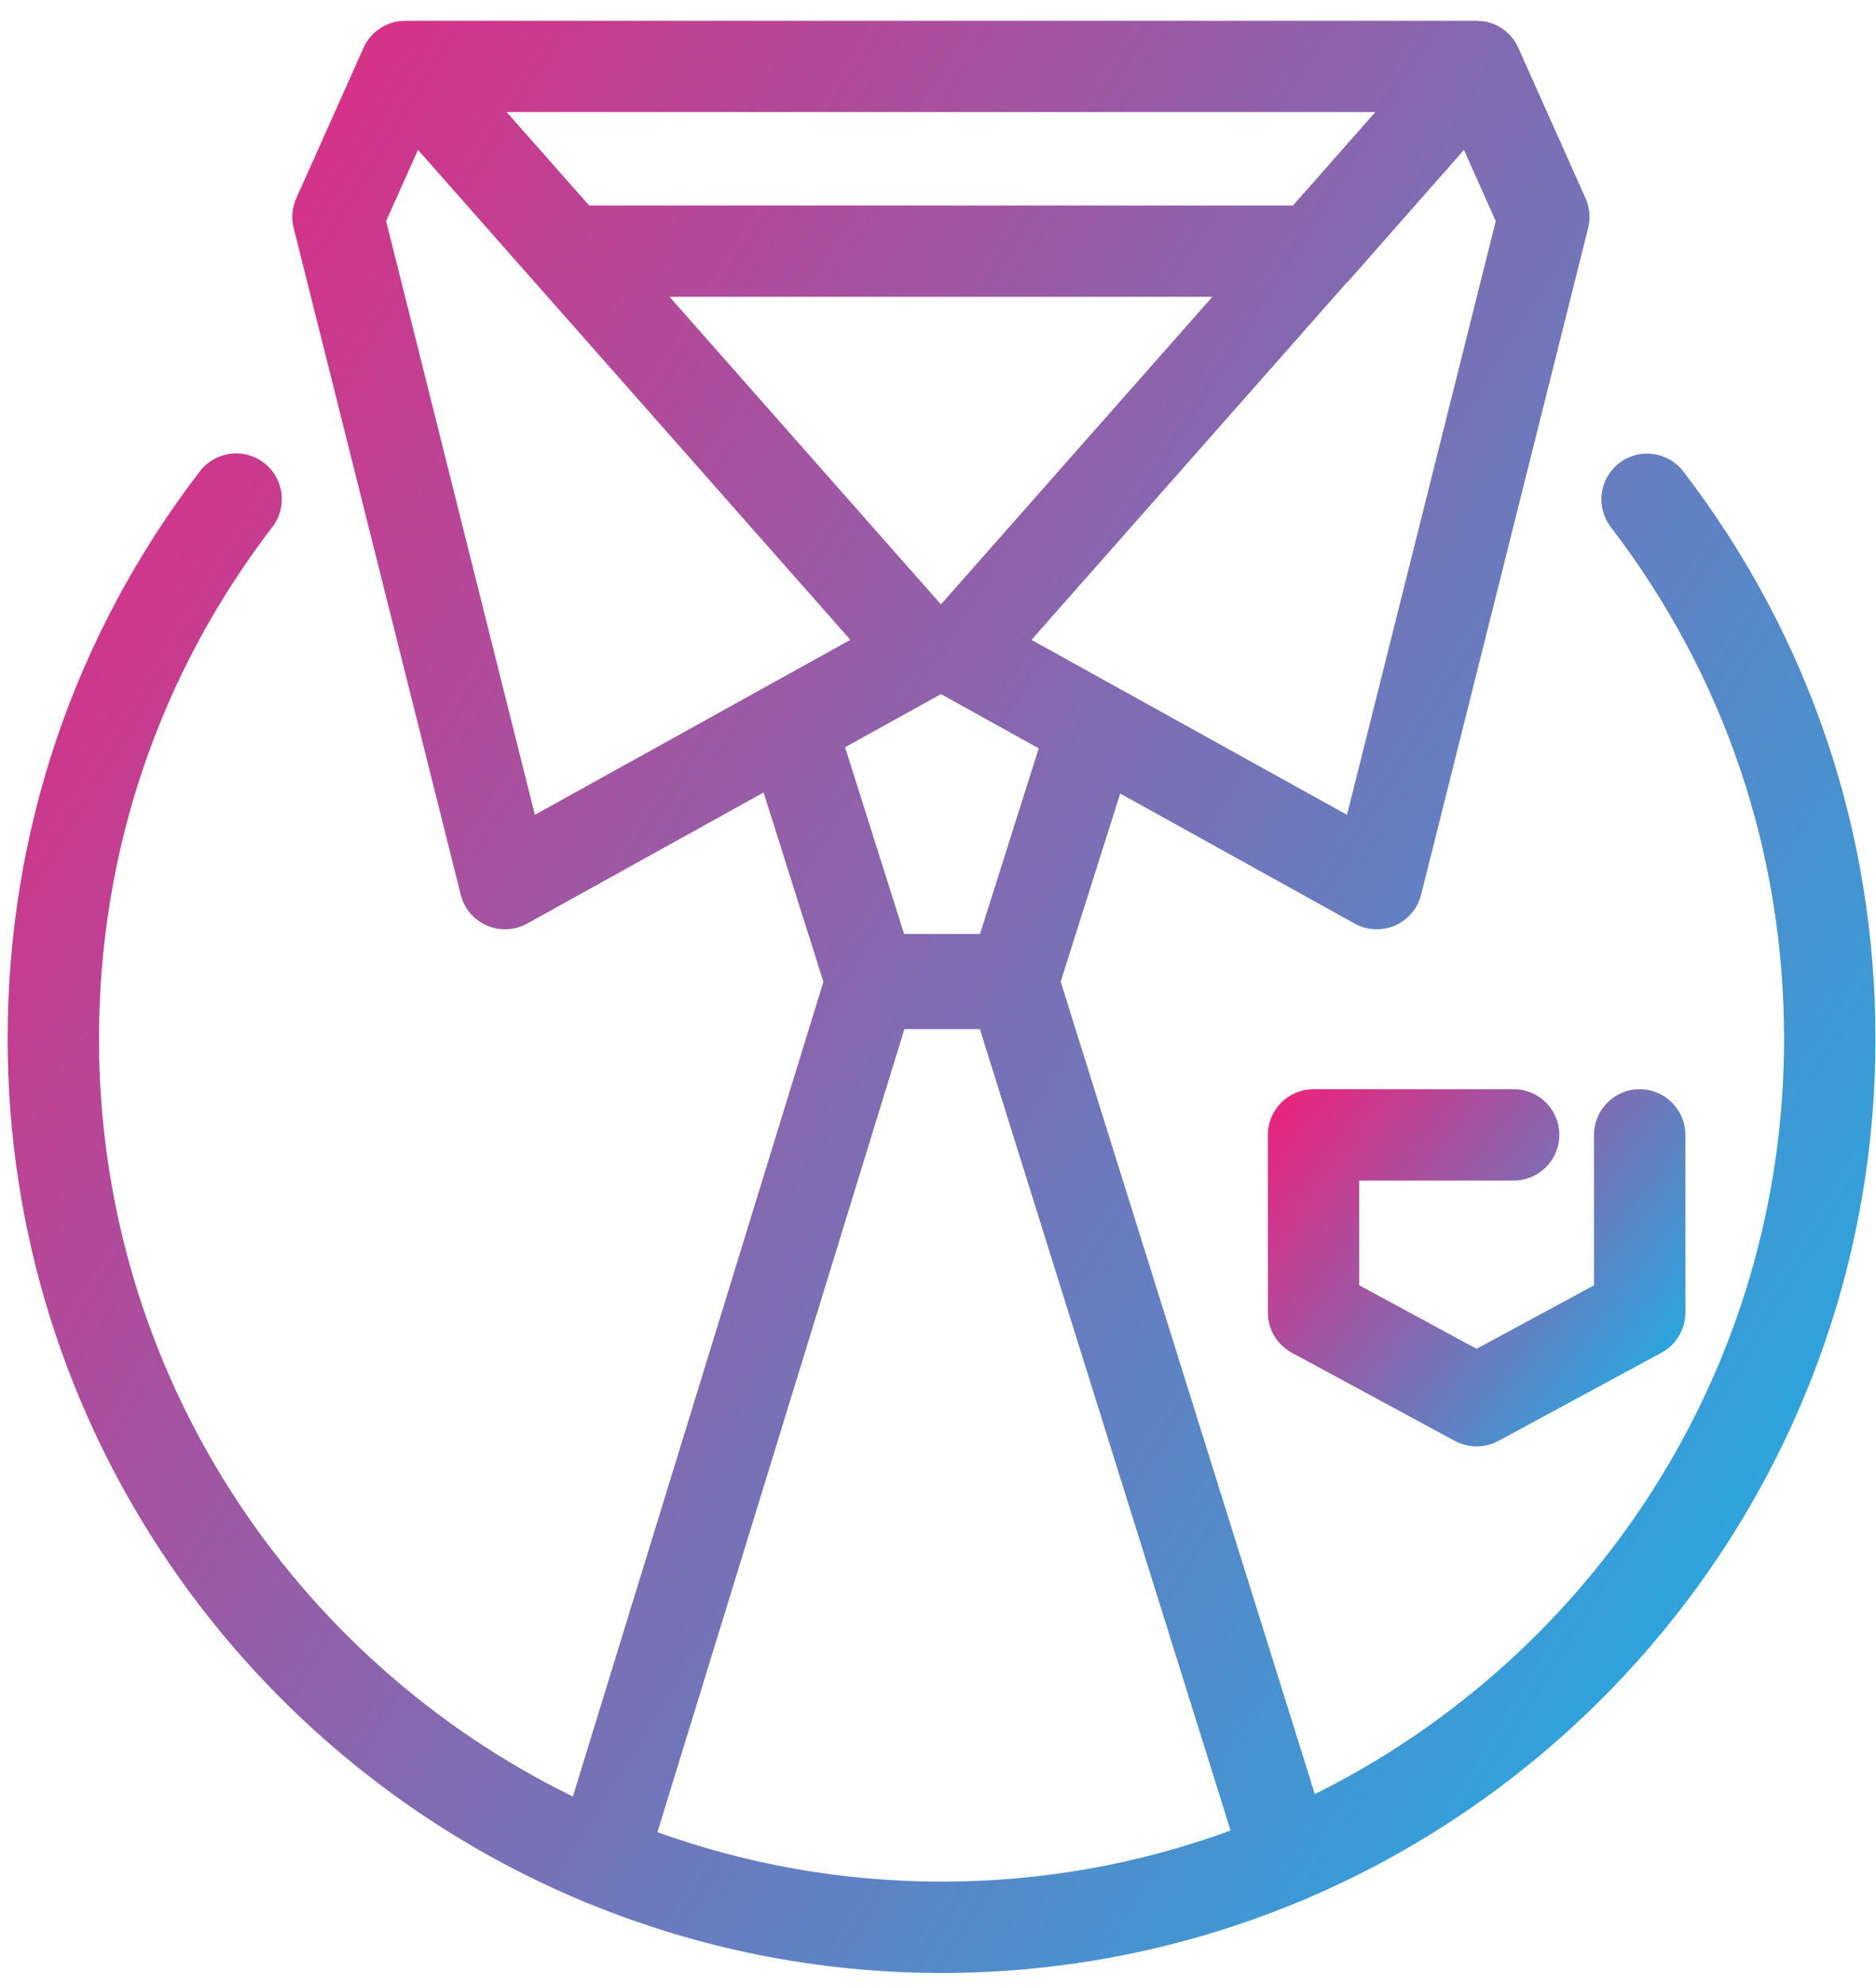 <?xml version="1.0" encoding="UTF-8"?>
<svg width="52px" height="55px" viewBox="0 0 52 55" version="1.1" xmlns="http://www.w3.org/2000/svg" xmlns:xlink="http://www.w3.org/1999/xlink">
    <!-- Generator: Sketch 48.2 (47327) - http://www.bohemiancoding.com/sketch -->
    <title>Icons/Pro</title>
    <desc>Created with Sketch.</desc>
    <defs>
        <linearGradient x1="-1.781%" y1="7.678%" x2="101.103%" y2="74.21%" id="linearGradient-1">
            <stop stop-color="#ED227C" offset="0%"></stop>
            <stop stop-color="#24AAE1" offset="100%"></stop>
        </linearGradient>
    </defs>
    <g id="Symbols" stroke="none" stroke-width="1" fill="none" fill-rule="evenodd">
        <g id="Icons/Pro" fill="url(#linearGradient-1)" fill-rule="nonzero">
            <path d="M16.193,52.689 C16.227,52.702 16.257,52.72 16.293,52.73 C16.297,52.732 16.3,52.732 16.304,52.733 C19.328,53.973 22.634,54.662 26.099,54.662 C29.617,54.662 32.972,53.954 36.034,52.677 C36.039,52.676 36.044,52.676 36.049,52.674 C36.083,52.663 36.112,52.646 36.144,52.634 C36.16,52.627 36.176,52.62 36.193,52.613 C36.227,52.598 36.263,52.585 36.295,52.567 C45.513,48.602 51.985,39.436 51.985,28.784 C51.985,23.044 50.144,17.608 46.66,13.063 C46.235,12.509 45.44,12.402 44.884,12.828 C44.329,13.254 44.224,14.048 44.649,14.603 C47.791,18.702 49.452,23.606 49.452,28.784 C49.452,37.944 44.145,45.885 36.445,49.706 L29.401,27.197 L31.05,21.985 L37.549,25.588 C37.894,25.779 38.306,25.797 38.667,25.642 C39.028,25.486 39.296,25.17 39.391,24.789 L44.022,6.316 C44.09,6.041 44.065,5.751 43.949,5.492 L42.084,1.322 C41.908,0.93 41.544,0.653 41.119,0.588 C41.075,0.581 41.032,0.587 40.989,0.585 C40.969,0.581 40.957,0.575 40.928,0.575 L11.234,0.575 C11.2,0.575 11.187,0.582 11.165,0.586 C11.124,0.588 11.084,0.583 11.043,0.589 C10.618,0.654 10.254,0.931 10.078,1.324 L8.213,5.492 C8.097,5.75 8.071,6.041 8.14,6.316 L12.771,24.789 C12.866,25.17 13.134,25.486 13.495,25.642 C13.656,25.712 13.828,25.747 13.999,25.747 C14.211,25.747 14.422,25.693 14.613,25.588 L21.165,21.956 L22.823,27.2 L15.879,49.773 C8.109,45.976 2.744,37.996 2.744,28.784 C2.744,23.604 4.406,18.698 7.551,14.598 C7.976,14.043 7.871,13.249 7.316,12.823 C6.761,12.397 5.967,12.503 5.54,13.058 C2.054,17.604 0.212,23.043 0.212,28.784 C0.212,39.547 6.82,48.793 16.193,52.689 Z M37.337,22.575 L28.591,17.728 L37.312,7.849 C37.331,7.829 37.354,7.815 37.372,7.794 L40.578,4.154 L41.46,6.126 L37.337,22.575 Z M26.081,16.745 L18.559,8.223 L33.605,8.223 L26.081,16.745 Z M38.123,3.105 L35.839,5.693 L16.33,5.693 L14.043,3.105 L38.123,3.105 Z M10.703,6.126 L11.586,4.152 L23.571,17.727 L14.826,22.575 L10.703,6.126 Z M26.082,19.23 L28.792,20.733 L27.164,25.877 L25.06,25.877 L23.424,20.703 L26.082,19.23 Z M25.068,28.512 L27.161,28.512 L34.11,50.715 C31.61,51.632 28.912,52.131 26.099,52.131 C23.337,52.131 20.685,51.646 18.223,50.761 L25.068,28.512 Z" id="Shape"></path>
            <path d="M37.676,35.61 L37.676,32.708 L41.956,32.708 C42.655,32.708 43.222,32.141 43.222,31.442 C43.222,30.744 42.655,30.177 41.956,30.177 L36.41,30.177 C35.711,30.177 35.144,30.744 35.144,31.442 L35.144,36.365 C35.144,36.829 35.398,37.256 35.807,37.478 L40.327,39.922 C40.515,40.023 40.722,40.074 40.929,40.074 C41.137,40.074 41.344,40.023 41.532,39.922 L46.052,37.478 C46.461,37.257 46.716,36.829 46.716,36.365 L46.716,31.442 C46.716,30.744 46.149,30.177 45.45,30.177 C44.751,30.177 44.184,30.744 44.184,31.442 L44.184,35.61 L40.929,37.369 L37.676,35.61 Z" id="Shape"></path>
        </g>
    </g>
</svg>